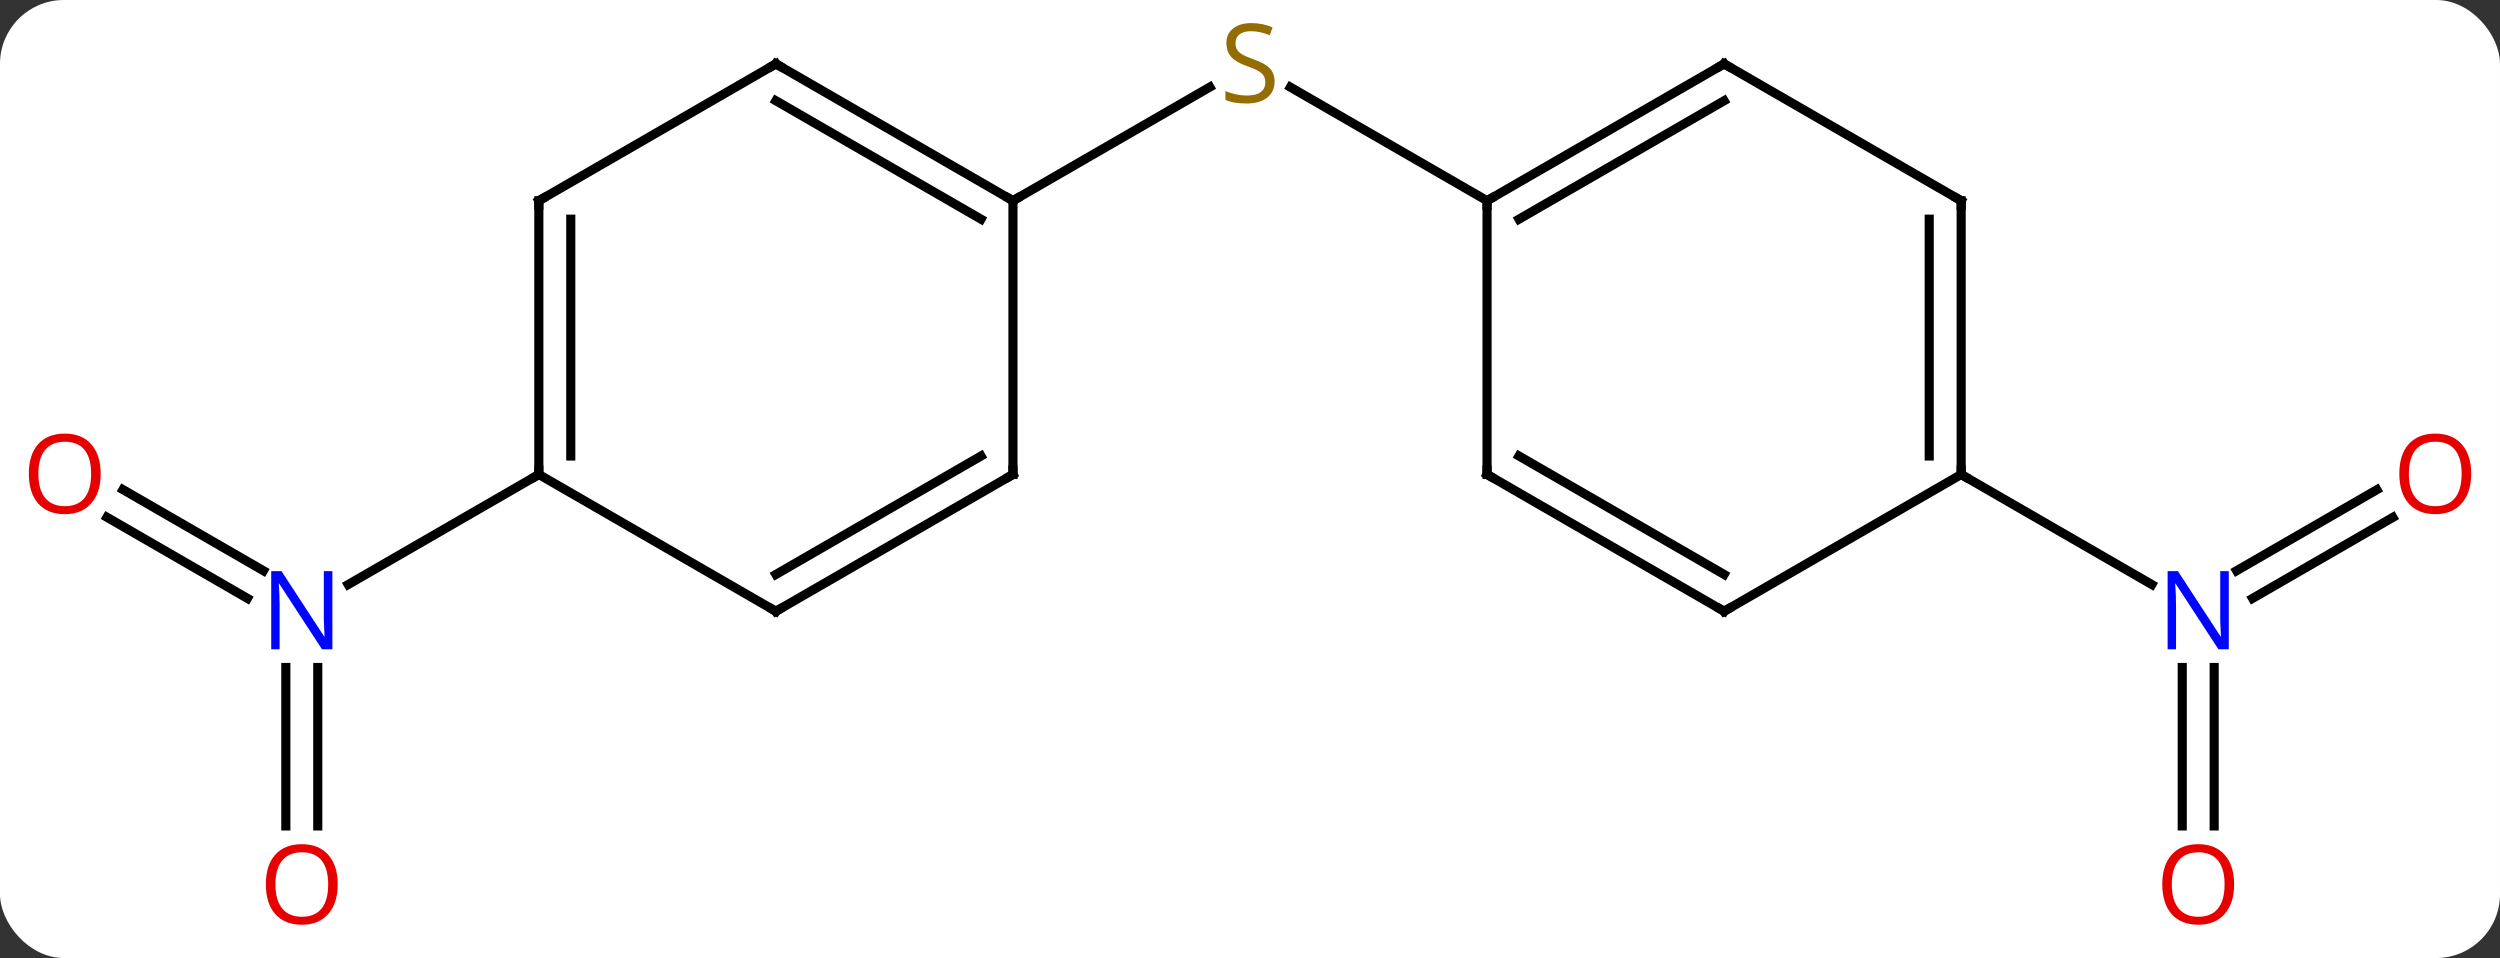 <svg width="274" viewBox="0 0 274 105" style="fill-opacity:1; color-rendering:auto; color-interpolation:auto; text-rendering:auto; stroke:black; stroke-linecap:square; stroke-miterlimit:10; shape-rendering:auto; stroke-opacity:1; fill:black; stroke-dasharray:none; font-weight:normal; stroke-width:1; font-family:'Open Sans'; font-style:normal; stroke-linejoin:miter; font-size:12; stroke-dashoffset:0; image-rendering:auto;" height="105" class="cas-substance-image" xmlns:xlink="http://www.w3.org/1999/xlink" xmlns="http://www.w3.org/2000/svg"><rect x="0" y="0" width="274" height="105" fill="#333333" stroke="none"/><svg class="cas-substance-single-component"><rect y="0" x="0" width="274" stroke="none" ry="7" rx="7" height="105" fill="white" class="cas-substance-group"/><svg y="0" x="0" width="274" viewBox="0 0 274 105" style="fill:black;" height="105" class="cas-substance-single-component-image"><svg><g><g transform="translate(137,52)" style="text-rendering:geometricPrecision; color-rendering:optimizeQuality; color-interpolation:linearRGB; stroke-linecap:butt; image-rendering:optimizeQuality;"><line y2="-30" y1="-42.444" x2="25.98" x1="4.427" style="fill:none;"/><line y2="-30" y1="-42.458" x2="-25.98" x1="-4.402" style="fill:none;"/><line y2="38.523" y1="21.156" x2="102.173" x1="102.173" style="fill:none;"/><line y2="38.523" y1="21.156" x2="105.673" x1="105.673" style="fill:none;"/><line y2="4.704" y1="13.58" x2="125.255" x1="109.882" style="fill:none;"/><line y2="1.673" y1="10.549" x2="123.505" x1="108.132" style="fill:none;"/><line y2="0" y1="12.065" x2="77.943" x1="98.839" style="fill:none;"/><line y2="38.523" y1="21.156" x2="-105.673" x1="-105.673" style="fill:none;"/><line y2="38.523" y1="21.156" x2="-102.173" x1="-102.173" style="fill:none;"/><line y2="1.663" y1="10.549" x2="-123.523" x1="-108.132" style="fill:none;"/><line y2="4.694" y1="13.58" x2="-125.273" x1="-109.882" style="fill:none;"/><line y2="0" y1="12.065" x2="-77.943" x1="-98.839" style="fill:none;"/><line y2="-45" y1="-30" x2="51.963" x1="25.98" style="fill:none;"/><line y2="-40.959" y1="-27.979" x2="51.963" x1="29.48" style="fill:none;"/><line y2="0" y1="-30" x2="25.98" x1="25.98" style="fill:none;"/><line y2="-30" y1="-45" x2="77.943" x1="51.963" style="fill:none;"/><line y2="15" y1="0" x2="51.963" x1="25.98" style="fill:none;"/><line y2="10.959" y1="-2.021" x2="51.963" x1="29.48" style="fill:none;"/><line y2="0" y1="-30" x2="77.943" x1="77.943" style="fill:none;"/><line y2="-2.021" y1="-27.979" x2="74.443" x1="74.443" style="fill:none;"/><line y2="0" y1="15" x2="77.943" x1="51.963" style="fill:none;"/><line y2="-45" y1="-30" x2="-51.963" x1="-25.98" style="fill:none;"/><line y2="-40.959" y1="-27.979" x2="-51.963" x1="-29.48" style="fill:none;"/><line y2="0" y1="-30" x2="-25.98" x1="-25.98" style="fill:none;"/><line y2="-30" y1="-45" x2="-77.943" x1="-51.963" style="fill:none;"/><line y2="15" y1="0" x2="-51.963" x1="-25.98" style="fill:none;"/><line y2="10.959" y1="-2.021" x2="-51.963" x1="-29.48" style="fill:none;"/><line y2="0" y1="-30" x2="-77.943" x1="-77.943" style="fill:none;"/><line y2="-2.021" y1="-27.979" x2="-74.443" x1="-74.443" style="fill:none;"/><line y2="0" y1="15" x2="-77.943" x1="-51.963" style="fill:none;"/></g><g transform="translate(137,52)" style="fill:rgb(148,108,0); text-rendering:geometricPrecision; color-rendering:optimizeQuality; image-rendering:optimizeQuality; font-family:'Open Sans'; stroke:rgb(148,108,0); color-interpolation:linearRGB;"><path style="stroke:none;" d="M2.695 -43.062 Q2.695 -41.938 1.875 -41.297 Q1.055 -40.656 -0.352 -40.656 Q-1.883 -40.656 -2.695 -41.062 L-2.695 -42.016 Q-2.164 -41.797 -1.547 -41.664 Q-0.93 -41.531 -0.32 -41.531 Q0.68 -41.531 1.18 -41.914 Q1.68 -42.297 1.68 -42.969 Q1.68 -43.406 1.5 -43.695 Q1.32 -43.984 0.906 -44.227 Q0.492 -44.469 -0.367 -44.766 Q-1.555 -45.188 -2.07 -45.773 Q-2.586 -46.359 -2.586 -47.312 Q-2.586 -48.297 -1.844 -48.883 Q-1.102 -49.469 0.133 -49.469 Q1.398 -49.469 2.477 -49 L2.164 -48.141 Q1.102 -48.578 0.102 -48.578 Q-0.695 -48.578 -1.141 -48.242 Q-1.586 -47.906 -1.586 -47.297 Q-1.586 -46.859 -1.422 -46.57 Q-1.258 -46.281 -0.867 -46.047 Q-0.477 -45.812 0.336 -45.516 Q1.68 -45.047 2.188 -44.492 Q2.695 -43.938 2.695 -43.062 Z"/><path style="fill:rgb(0,5,255); stroke:none;" d="M107.275 19.156 L106.134 19.156 L101.446 11.969 L101.4 11.969 Q101.493 13.234 101.493 14.281 L101.493 19.156 L100.571 19.156 L100.571 10.594 L101.696 10.594 L106.368 17.75 L106.415 17.75 Q106.415 17.594 106.368 16.734 Q106.321 15.875 106.337 15.5 L106.337 10.594 L107.275 10.594 L107.275 19.156 Z"/><path style="fill:rgb(230,0,0); stroke:none;" d="M107.861 44.93 Q107.861 46.992 106.821 48.172 Q105.782 49.352 103.939 49.352 Q102.048 49.352 101.017 48.188 Q99.986 47.023 99.986 44.914 Q99.986 42.82 101.017 41.672 Q102.048 40.523 103.939 40.523 Q105.798 40.523 106.829 41.695 Q107.861 42.867 107.861 44.93 ZM101.032 44.93 Q101.032 46.664 101.775 47.57 Q102.517 48.477 103.939 48.477 Q105.361 48.477 106.087 47.578 Q106.814 46.68 106.814 44.93 Q106.814 43.195 106.087 42.305 Q105.361 41.414 103.939 41.414 Q102.517 41.414 101.775 42.312 Q101.032 43.211 101.032 44.93 Z"/><path style="fill:rgb(230,0,0); stroke:none;" d="M133.84 -0.07 Q133.84 1.992 132.801 3.172 Q131.762 4.352 129.919 4.352 Q128.028 4.352 126.997 3.188 Q125.966 2.023 125.966 -0.086 Q125.966 -2.18 126.997 -3.328 Q128.028 -4.477 129.919 -4.477 Q131.778 -4.477 132.809 -3.305 Q133.84 -2.133 133.84 -0.07 ZM127.012 -0.07 Q127.012 1.664 127.755 2.57 Q128.497 3.477 129.919 3.477 Q131.34 3.477 132.067 2.578 Q132.794 1.68 132.794 -0.07 Q132.794 -1.805 132.067 -2.695 Q131.34 -3.586 129.919 -3.586 Q128.497 -3.586 127.755 -2.688 Q127.012 -1.789 127.012 -0.07 Z"/><path style="fill:rgb(0,5,255); stroke:none;" d="M-100.571 19.156 L-101.712 19.156 L-106.4 11.969 L-106.446 11.969 Q-106.353 13.234 -106.353 14.281 L-106.353 19.156 L-107.275 19.156 L-107.275 10.594 L-106.15 10.594 L-101.478 17.75 L-101.431 17.75 Q-101.431 17.594 -101.478 16.734 Q-101.525 15.875 -101.509 15.5 L-101.509 10.594 L-100.571 10.594 L-100.571 19.156 Z"/><path style="fill:rgb(230,0,0); stroke:none;" d="M-99.986 44.93 Q-99.986 46.992 -101.025 48.172 Q-102.064 49.352 -103.907 49.352 Q-105.798 49.352 -106.829 48.188 Q-107.861 47.023 -107.861 44.914 Q-107.861 42.82 -106.829 41.672 Q-105.798 40.523 -103.907 40.523 Q-102.048 40.523 -101.017 41.695 Q-99.986 42.867 -99.986 44.93 ZM-106.814 44.93 Q-106.814 46.664 -106.071 47.57 Q-105.329 48.477 -103.907 48.477 Q-102.486 48.477 -101.759 47.578 Q-101.032 46.68 -101.032 44.93 Q-101.032 43.195 -101.759 42.305 Q-102.486 41.414 -103.907 41.414 Q-105.329 41.414 -106.071 42.312 Q-106.814 43.211 -106.814 44.93 Z"/><path style="fill:rgb(230,0,0); stroke:none;" d="M-125.966 -0.07 Q-125.966 1.992 -127.005 3.172 Q-128.044 4.352 -129.887 4.352 Q-131.778 4.352 -132.809 3.188 Q-133.84 2.023 -133.84 -0.086 Q-133.84 -2.18 -132.809 -3.328 Q-131.778 -4.477 -129.887 -4.477 Q-128.028 -4.477 -126.997 -3.305 Q-125.966 -2.133 -125.966 -0.07 ZM-132.794 -0.07 Q-132.794 1.664 -132.051 2.57 Q-131.309 3.477 -129.887 3.477 Q-128.465 3.477 -127.739 2.578 Q-127.012 1.68 -127.012 -0.07 Q-127.012 -1.805 -127.739 -2.695 Q-128.465 -3.586 -129.887 -3.586 Q-131.309 -3.586 -132.051 -2.688 Q-132.794 -1.789 -132.794 -0.07 Z"/></g><g transform="translate(137,52)" style="stroke-linecap:butt; text-rendering:geometricPrecision; color-rendering:optimizeQuality; image-rendering:optimizeQuality; font-family:'Open Sans'; color-interpolation:linearRGB; stroke-miterlimit:5;"><path style="fill:none;" d="M26.413 -30.25 L25.98 -30 L25.98 -29.5"/><path style="fill:none;" d="M51.53 -44.75 L51.963 -45 L52.396 -44.75"/><path style="fill:none;" d="M25.98 -0.5 L25.98 0 L26.413 0.25"/><path style="fill:none;" d="M77.51 -30.25 L77.943 -30 L77.943 -29.5"/><path style="fill:none;" d="M51.53 14.75 L51.963 15 L52.396 14.75"/><path style="fill:none;" d="M77.943 -0.5 L77.943 0 L78.376 0.25"/><path style="fill:none;" d="M-26.413 -30.25 L-25.98 -30 L-25.547 -30.25"/><path style="fill:none;" d="M-51.53 -44.75 L-51.963 -45 L-52.396 -44.75"/><path style="fill:none;" d="M-25.98 -0.5 L-25.98 0 L-26.413 0.25"/><path style="fill:none;" d="M-77.51 -30.25 L-77.943 -30 L-77.943 -29.5"/><path style="fill:none;" d="M-51.53 14.75 L-51.963 15 L-52.396 14.75"/><path style="fill:none;" d="M-77.943 -0.5 L-77.943 0 L-78.376 0.25"/></g></g></svg></svg></svg></svg>